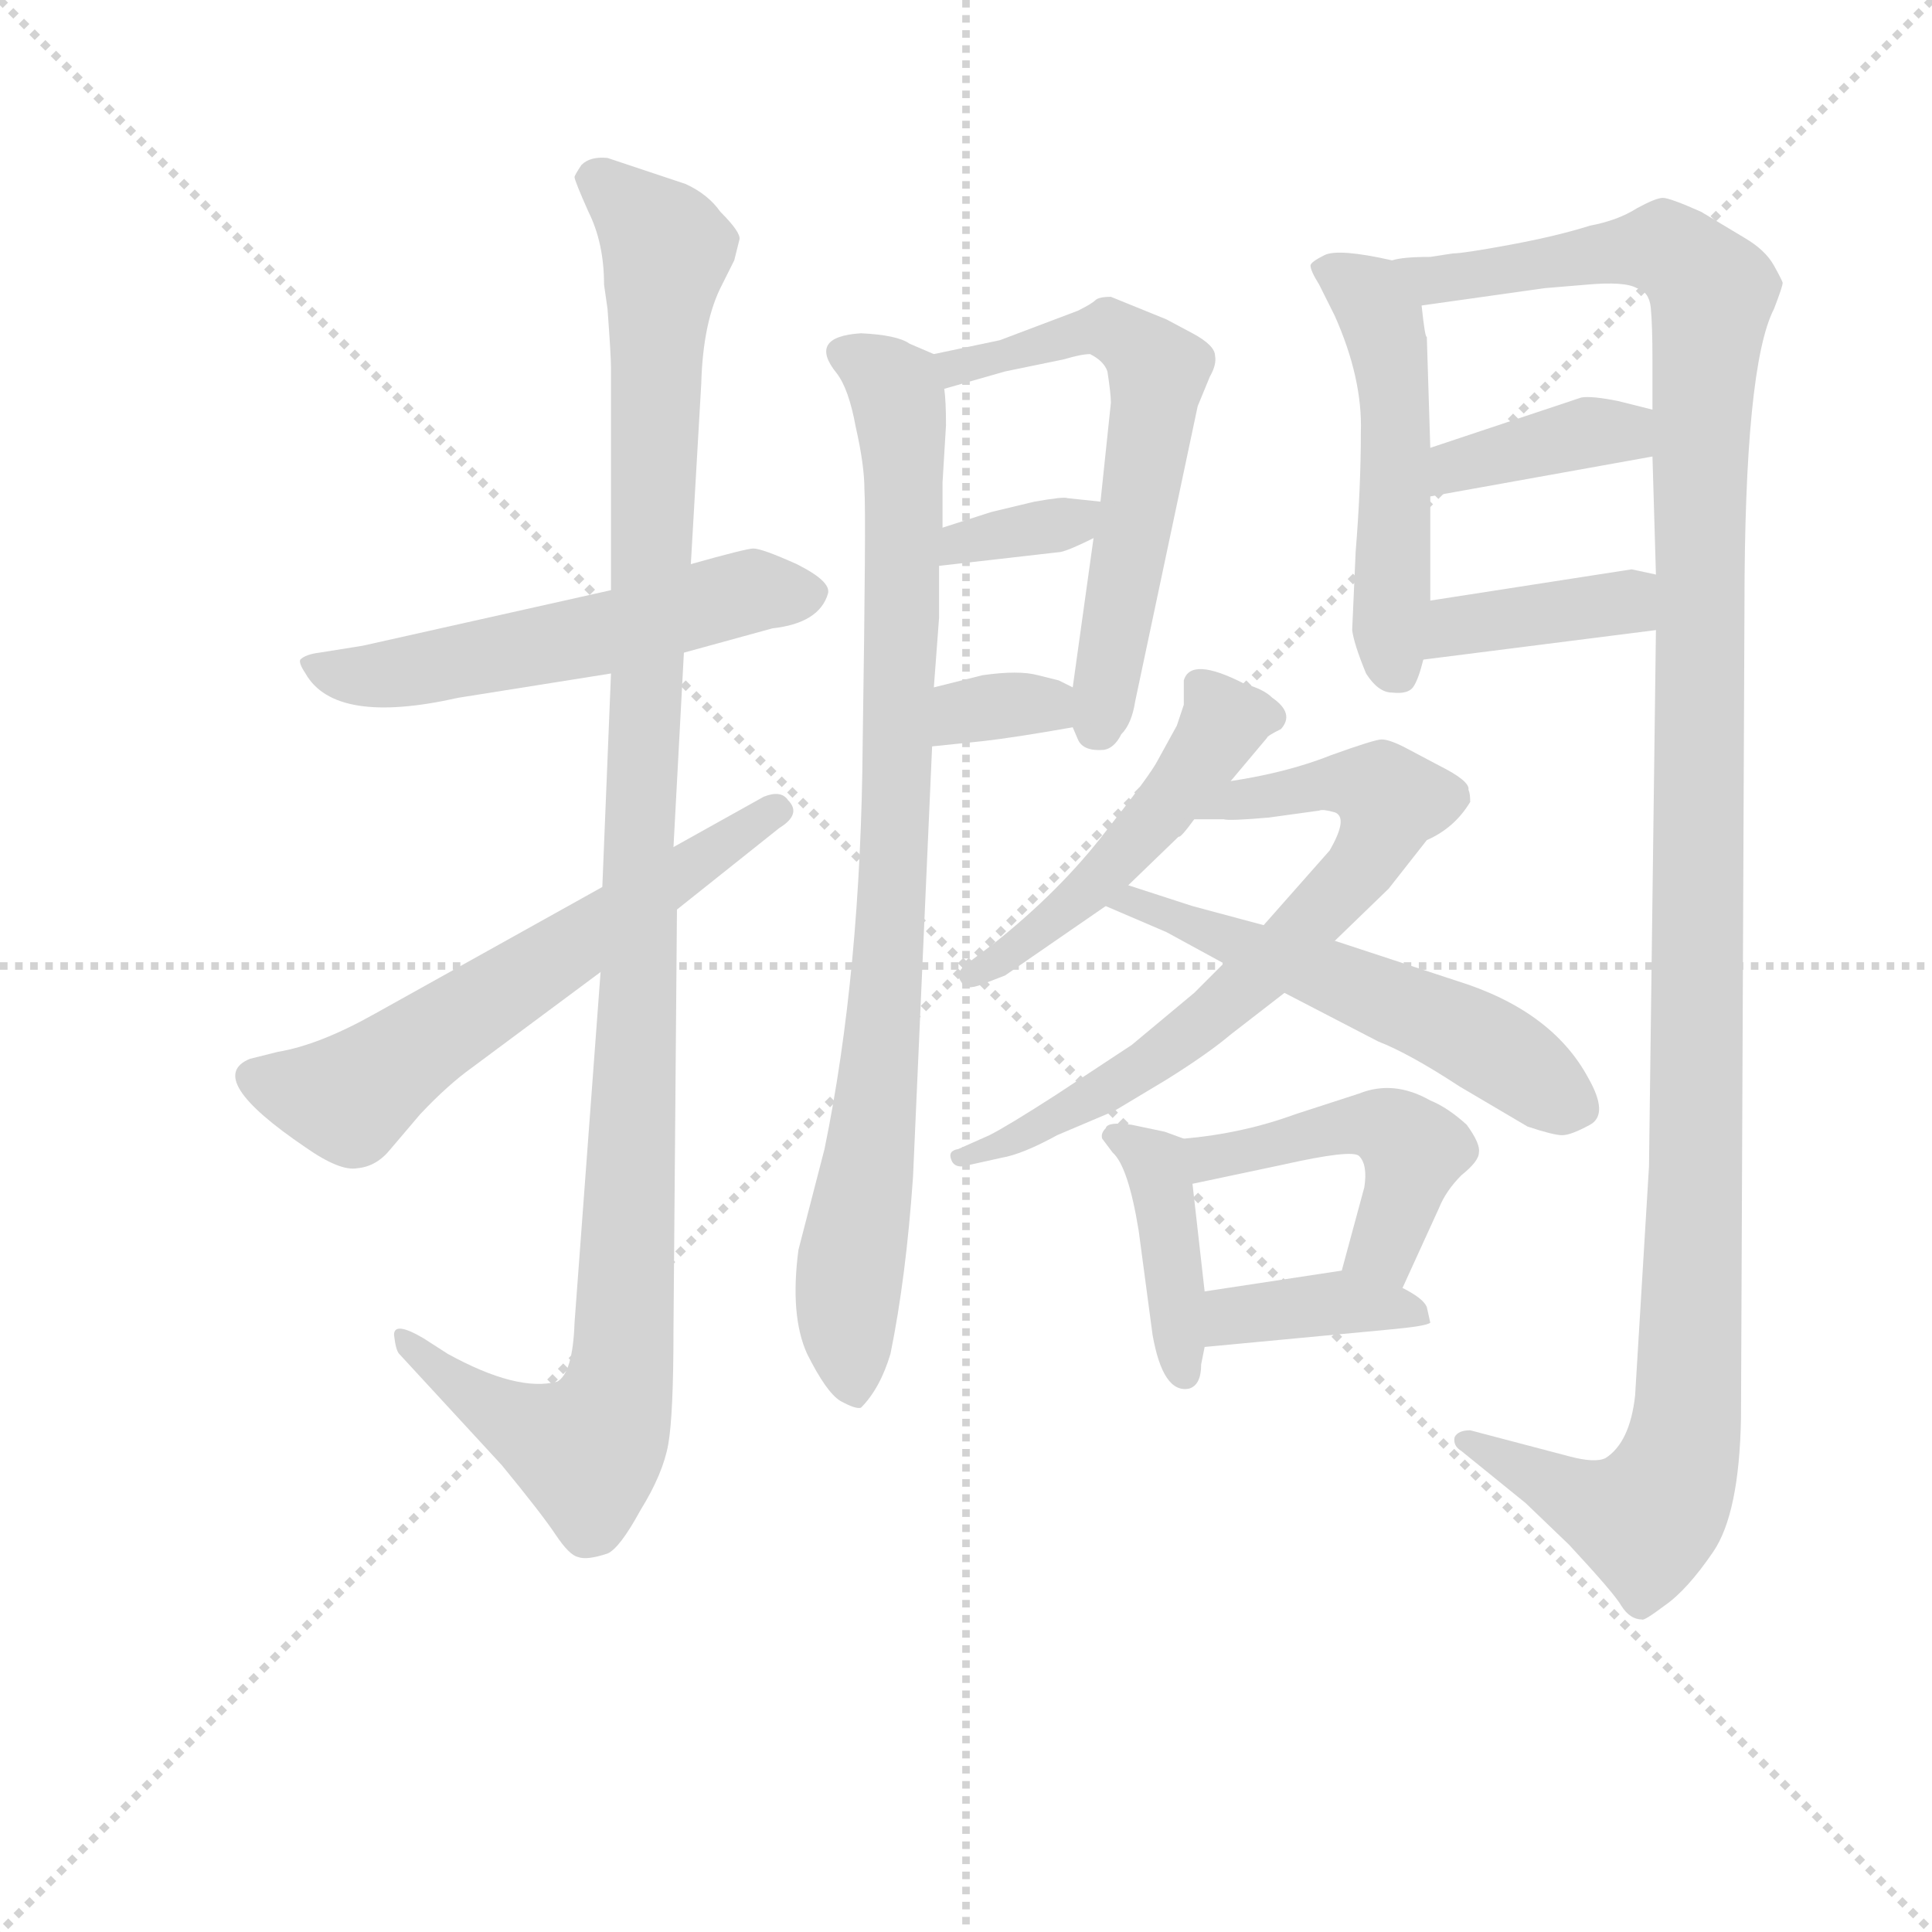 <svg version="1.1" viewBox="0 0 1024 1024" xmlns="http://www.w3.org/2000/svg">
  <g stroke="lightgray" stroke-dasharray="1,1" stroke-width="1" transform="scale(4, 4)">
    <line x1="0" y1="0" x2="256" y2="256"></line>
    <line x1="256" y1="0" x2="0" y2="256"></line>
    <line x1="128" y1="0" x2="128" y2="256"></line>
    <line x1="0" y1="128" x2="256" y2="128"></line>
  </g>
<g transform="scale(0.92, -0.92) translate(60, -900)">
   <style type="text/css">
    @keyframes keyframes0 {
      from {
       stroke: blue;
       stroke-dashoffset: 549;
       stroke-width: 128;
       }
       64% {
       animation-timing-function: step-end;
       stroke: blue;
       stroke-dashoffset: 0;
       stroke-width: 128;
       }
       to {
       stroke: black;
       stroke-width: 1024;
       }
       }
       #make-me-a-hanzi-animation-0 {
         animation: keyframes0 0.697s both;
         animation-delay: 0s;
         animation-timing-function: linear;
       }
    @keyframes keyframes1 {
      from {
       stroke: blue;
       stroke-dashoffset: 1136;
       stroke-width: 128;
       }
       79% {
       animation-timing-function: step-end;
       stroke: blue;
       stroke-dashoffset: 0;
       stroke-width: 128;
       }
       to {
       stroke: black;
       stroke-width: 1024;
       }
       }
       #make-me-a-hanzi-animation-1 {
         animation: keyframes1 1.174s both;
         animation-delay: 0.697s;
         animation-timing-function: linear;
       }
    @keyframes keyframes2 {
      from {
       stroke: blue;
       stroke-dashoffset: 609;
       stroke-width: 128;
       }
       66% {
       animation-timing-function: step-end;
       stroke: blue;
       stroke-dashoffset: 0;
       stroke-width: 128;
       }
       to {
       stroke: black;
       stroke-width: 1024;
       }
       }
       #make-me-a-hanzi-animation-2 {
         animation: keyframes2 0.746s both;
         animation-delay: 1.871s;
         animation-timing-function: linear;
       }
    @keyframes keyframes3 {
      from {
       stroke: blue;
       stroke-dashoffset: 868;
       stroke-width: 128;
       }
       74% {
       animation-timing-function: step-end;
       stroke: blue;
       stroke-dashoffset: 0;
       stroke-width: 128;
       }
       to {
       stroke: black;
       stroke-width: 1024;
       }
       }
       #make-me-a-hanzi-animation-3 {
         animation: keyframes3 0.956s both;
         animation-delay: 2.617s;
         animation-timing-function: linear;
       }
    @keyframes keyframes4 {
      from {
       stroke: blue;
       stroke-dashoffset: 600;
       stroke-width: 128;
       }
       66% {
       animation-timing-function: step-end;
       stroke: blue;
       stroke-dashoffset: 0;
       stroke-width: 128;
       }
       to {
       stroke: black;
       stroke-width: 1024;
       }
       }
       #make-me-a-hanzi-animation-4 {
         animation: keyframes4 0.738s both;
         animation-delay: 3.573s;
         animation-timing-function: linear;
       }
    @keyframes keyframes5 {
      from {
       stroke: blue;
       stroke-dashoffset: 345;
       stroke-width: 128;
       }
       53% {
       animation-timing-function: step-end;
       stroke: blue;
       stroke-dashoffset: 0;
       stroke-width: 128;
       }
       to {
       stroke: black;
       stroke-width: 1024;
       }
       }
       #make-me-a-hanzi-animation-5 {
         animation: keyframes5 0.531s both;
         animation-delay: 4.312s;
         animation-timing-function: linear;
       }
    @keyframes keyframes6 {
      from {
       stroke: blue;
       stroke-dashoffset: 332;
       stroke-width: 128;
       }
       52% {
       animation-timing-function: step-end;
       stroke: blue;
       stroke-dashoffset: 0;
       stroke-width: 128;
       }
       to {
       stroke: black;
       stroke-width: 1024;
       }
       }
       #make-me-a-hanzi-animation-6 {
         animation: keyframes6 0.52s both;
         animation-delay: 4.842s;
         animation-timing-function: linear;
       }
    @keyframes keyframes7 {
      from {
       stroke: blue;
       stroke-dashoffset: 506;
       stroke-width: 128;
       }
       62% {
       animation-timing-function: step-end;
       stroke: blue;
       stroke-dashoffset: 0;
       stroke-width: 128;
       }
       to {
       stroke: black;
       stroke-width: 1024;
       }
       }
       #make-me-a-hanzi-animation-7 {
         animation: keyframes7 0.662s both;
         animation-delay: 5.362s;
         animation-timing-function: linear;
       }
    @keyframes keyframes8 {
      from {
       stroke: blue;
       stroke-dashoffset: 1275;
       stroke-width: 128;
       }
       81% {
       animation-timing-function: step-end;
       stroke: blue;
       stroke-dashoffset: 0;
       stroke-width: 128;
       }
       to {
       stroke: black;
       stroke-width: 1024;
       }
       }
       #make-me-a-hanzi-animation-8 {
         animation: keyframes8 1.288s both;
         animation-delay: 6.024s;
         animation-timing-function: linear;
       }
    @keyframes keyframes9 {
      from {
       stroke: blue;
       stroke-dashoffset: 379;
       stroke-width: 128;
       }
       55% {
       animation-timing-function: step-end;
       stroke: blue;
       stroke-dashoffset: 0;
       stroke-width: 128;
       }
       to {
       stroke: black;
       stroke-width: 1024;
       }
       }
       #make-me-a-hanzi-animation-9 {
         animation: keyframes9 0.558s both;
         animation-delay: 7.312s;
         animation-timing-function: linear;
       }
    @keyframes keyframes10 {
      from {
       stroke: blue;
       stroke-dashoffset: 388;
       stroke-width: 128;
       }
       56% {
       animation-timing-function: step-end;
       stroke: blue;
       stroke-dashoffset: 0;
       stroke-width: 128;
       }
       to {
       stroke: black;
       stroke-width: 1024;
       }
       }
       #make-me-a-hanzi-animation-10 {
         animation: keyframes10 0.566s both;
         animation-delay: 7.87s;
         animation-timing-function: linear;
       }
    @keyframes keyframes11 {
      from {
       stroke: blue;
       stroke-dashoffset: 489;
       stroke-width: 128;
       }
       61% {
       animation-timing-function: step-end;
       stroke: blue;
       stroke-dashoffset: 0;
       stroke-width: 128;
       }
       to {
       stroke: black;
       stroke-width: 1024;
       }
       }
       #make-me-a-hanzi-animation-11 {
         animation: keyframes11 0.648s both;
         animation-delay: 8.436s;
         animation-timing-function: linear;
       }
    @keyframes keyframes12 {
      from {
       stroke: blue;
       stroke-dashoffset: 690;
       stroke-width: 128;
       }
       69% {
       animation-timing-function: step-end;
       stroke: blue;
       stroke-dashoffset: 0;
       stroke-width: 128;
       }
       to {
       stroke: black;
       stroke-width: 1024;
       }
       }
       #make-me-a-hanzi-animation-12 {
         animation: keyframes12 0.812s both;
         animation-delay: 9.084s;
         animation-timing-function: linear;
       }
    @keyframes keyframes13 {
      from {
       stroke: blue;
       stroke-dashoffset: 544;
       stroke-width: 128;
       }
       64% {
       animation-timing-function: step-end;
       stroke: blue;
       stroke-dashoffset: 0;
       stroke-width: 128;
       }
       to {
       stroke: black;
       stroke-width: 1024;
       }
       }
       #make-me-a-hanzi-animation-13 {
         animation: keyframes13 0.693s both;
         animation-delay: 9.896s;
         animation-timing-function: linear;
       }
    @keyframes keyframes14 {
      from {
       stroke: blue;
       stroke-dashoffset: 403;
       stroke-width: 128;
       }
       57% {
       animation-timing-function: step-end;
       stroke: blue;
       stroke-dashoffset: 0;
       stroke-width: 128;
       }
       to {
       stroke: black;
       stroke-width: 1024;
       }
       }
       #make-me-a-hanzi-animation-14 {
         animation: keyframes14 0.578s both;
         animation-delay: 10.588s;
         animation-timing-function: linear;
       }
    @keyframes keyframes15 {
      from {
       stroke: blue;
       stroke-dashoffset: 468;
       stroke-width: 128;
       }
       60% {
       animation-timing-function: step-end;
       stroke: blue;
       stroke-dashoffset: 0;
       stroke-width: 128;
       }
       to {
       stroke: black;
       stroke-width: 1024;
       }
       }
       #make-me-a-hanzi-animation-15 {
         animation: keyframes15 0.631s both;
         animation-delay: 11.166s;
         animation-timing-function: linear;
       }
    @keyframes keyframes16 {
      from {
       stroke: blue;
       stroke-dashoffset: 382;
       stroke-width: 128;
       }
       55% {
       animation-timing-function: step-end;
       stroke: blue;
       stroke-dashoffset: 0;
       stroke-width: 128;
       }
       to {
       stroke: black;
       stroke-width: 1024;
       }
       }
       #make-me-a-hanzi-animation-16 {
         animation: keyframes16 0.561s both;
         animation-delay: 11.797s;
         animation-timing-function: linear;
       }
</style>
<path d="M 292.0 560.0 L 149.0 528.0 L 124.0 524.0 Q 116.0 523.0 113.0 520.0 Q 112.0 518.0 116.0 512.0 Q 133.0 482.0 204.0 498.0 L 292.0 512.0 L 334.0 524.0 L 385.0 538.0 Q 412.0 541.0 417.0 558.0 Q 419.0 565.0 399.0 575.0 Q 379.0 584.0 374.0 584.0 Q 370.0 584.0 338.0 575.0 L 292.0 560.0 Z" fill="lightgray"></path> 
<path d="M 338.0 575.0 L 344.0 679.0 Q 345.0 715.0 356.0 736.0 L 363.0 750.0 L 366.0 762.0 Q 367.0 766.0 355.0 778.0 Q 348.0 788.0 335.0 794.0 L 290.0 809.0 Q 280.0 810.0 275.0 805.0 Q 271.0 799.0 271.0 798.0 Q 271.0 796.0 279.0 778.0 Q 288.0 760.0 288.0 736.0 L 290.0 722.0 Q 292.0 695.0 292.0 688.0 L 292.0 560.0 L 292.0 512.0 L 287.0 389.0 L 286.0 340.0 L 271.0 138.0 Q 270.0 109.0 261.0 104.0 Q 238.0 98.0 198.0 120.0 L 184.0 129.0 Q 167.0 139.0 167.0 131.0 Q 168.0 122.0 170.0 120.0 L 229.0 56.0 Q 252.0 28.0 260.0 16.0 Q 268.0 4.0 273.0 3.0 Q 278.0 1.0 290.0 5.0 Q 297.0 8.0 309.0 30.0 Q 322.0 51.0 325.0 68.0 Q 328.0 85.0 328.0 134.0 L 330.0 376.0 L 328.0 412.0 L 334.0 524.0 L 338.0 575.0 Z" fill="lightgray"></path> 
<path d="M 287.0 389.0 L 156.0 316.0 Q 124.0 298.0 100.0 294.0 L 84.0 290.0 Q 57.0 279.0 116.0 239.0 Q 136.0 225.0 146.0 227.0 Q 157.0 228.0 165.0 238.0 L 182.0 258.0 Q 198.0 275.0 212.0 285.0 L 286.0 340.0 L 330.0 376.0 L 389.0 423.0 Q 402.0 431.0 394.0 439.0 Q 390.0 445.0 380.0 441.0 L 328.0 412.0 L 287.0 389.0 Z" fill="lightgray"></path> 
<path d="M 422.0 685.0 Q 429.0 676.0 433.0 654.0 Q 438.0 632.0 438.0 618.0 Q 439.0 604.0 437.0 472.0 Q 436.0 340.0 415.0 238.0 L 400.0 180.0 Q 395.0 142.0 405.0 120.0 Q 416.0 98.0 424.0 93.0 Q 433.0 88.0 436.0 89.0 Q 447.0 100.0 453.0 120.0 Q 462.0 164.0 466.0 222.0 L 477.0 470.0 L 478.0 504.0 L 481.0 544.0 L 481.0 574.0 L 483.0 596.0 L 483.0 622.0 L 485.0 655.0 Q 485.0 669.0 484.0 676.0 C 483.0 694.0 483.0 694.0 478.0 696.0 L 464.0 702.0 Q 457.0 707.0 436.0 708.0 Q 405.0 706.0 422.0 685.0 Z" fill="lightgray"></path> 
<path d="M 558.0 481.0 L 561.0 474.0 Q 564.0 467.0 576.0 468.0 Q 582.0 469.0 586.0 477.0 Q 592.0 483.0 594.0 496.0 L 630.0 666.0 L 637.0 683.0 Q 641.0 690.0 640.0 695.0 Q 640.0 701.0 627.0 708.0 L 612.0 716.0 L 580.0 729.0 Q 573.0 729.0 571.0 727.0 Q 569.0 725.0 561.0 721.0 L 516.0 704.0 L 478.0 696.0 C 449.0 690.0 455.0 668.0 484.0 676.0 L 519.0 686.0 L 553.0 693.0 Q 563.0 696.0 568.0 696.0 Q 576.0 692.0 578.0 686.0 Q 580.0 673.0 580.0 668.0 L 574.0 611.0 L 570.0 590.0 L 558.0 504.0 L 558.0 481.0 Z" fill="lightgray"></path> 
<path d="M 481.0 574.0 L 551.0 582.0 Q 556.0 583.0 570.0 590.0 C 597.0 603.0 604.0 608.0 574.0 611.0 L 555.0 613.0 Q 553.0 614.0 536.0 611.0 L 511.0 605.0 L 483.0 596.0 C 454.0 587.0 451.0 571.0 481.0 574.0 Z" fill="lightgray"></path> 
<path d="M 477.0 470.0 L 506.0 473.0 Q 524.0 475.0 558.0 481.0 C 588.0 486.0 585.0 491.0 558.0 504.0 L 550.0 508.0 L 538.0 511.0 Q 527.0 514.0 506.0 511.0 L 478.0 504.0 C 449.0 497.0 447.0 467.0 477.0 470.0 Z" fill="lightgray"></path> 
<path d="M 742.0 750.0 Q 711.0 757.0 703.0 753.0 Q 695.0 749.0 695.0 747.0 Q 695.0 744.0 700.0 736.0 L 709.0 718.0 Q 725.0 682.0 724.0 651.0 Q 724.0 619.0 721.0 582.0 L 719.0 537.0 Q 720.0 529.0 727.0 512.0 Q 734.0 501.0 742.0 501.0 Q 751.0 500.0 754.0 504.0 Q 757.0 508.0 760.0 520.0 L 764.0 554.0 L 764.0 614.0 L 764.0 642.0 L 762.0 706.0 Q 761.0 705.0 759.0 724.0 C 756.0 747.0 756.0 747.0 742.0 750.0 Z" fill="lightgray"></path> 
<path d="M 894.0 537.0 L 890.0 228.0 L 882.0 96.0 Q 879.0 69.0 865.0 60.0 Q 859.0 57.0 844.0 61.0 L 787.0 76.0 Q 780.0 76.0 778.0 72.0 Q 777.0 67.0 782.0 64.0 L 819.0 34.0 L 844.0 10.0 Q 870.0 -18.0 874.0 -25.0 Q 879.0 -33.0 886.0 -33.0 Q 887.0 -34.0 899.0 -25.0 Q 912.0 -16.0 927.0 6.0 Q 942.0 28.0 943.0 83.0 L 945.0 550.0 Q 945.0 689.0 962.0 722.0 Q 967.0 735.0 967.0 737.0 Q 967.0 738.0 962.0 747.0 Q 957.0 756.0 945.0 763.0 L 920.0 778.0 Q 902.0 786.0 898.0 786.0 Q 894.0 786.0 883.0 780.0 Q 872.0 773.0 856.0 770.0 Q 837.0 764.0 810.0 759.0 Q 783.0 754.0 777.0 754.0 L 764.0 752.0 Q 748.0 752.0 742.0 750.0 C 712.0 747.0 729.0 720.0 759.0 724.0 L 830.0 734.0 L 854.0 736.0 Q 876.0 738.0 883.0 734.0 Q 890.0 732.0 891.0 723.0 Q 892.0 713.0 892.0 692.0 L 892.0 664.0 L 892.0 637.0 L 894.0 569.0 L 894.0 537.0 Z" fill="lightgray"></path> 
<path d="M 892.0 664.0 L 872.0 669.0 Q 857.0 672.0 851.0 671.0 L 764.0 642.0 C 736.0 633.0 734.0 609.0 764.0 614.0 L 892.0 637.0 C 922.0 642.0 921.0 657.0 892.0 664.0 Z" fill="lightgray"></path> 
<path d="M 760.0 520.0 L 894.0 537.0 C 924.0 541.0 923.0 563.0 894.0 569.0 L 880.0 572.0 L 764.0 554.0 C 734.0 549.0 730.0 516.0 760.0 520.0 Z" fill="lightgray"></path> 
<path d="M 649.0 450.0 L 670.0 475.0 Q 670.0 476.0 678.0 480.0 Q 686.0 489.0 673.0 498.0 Q 668.0 503.0 657.0 506.0 Q 626.0 522.0 622.0 508.0 L 622.0 494.0 L 618.0 482.0 L 607.0 462.0 Q 603.0 454.0 577.0 421.0 Q 551.0 387.0 512.0 356.0 L 496.0 344.0 Q 490.0 339.0 494.0 334.0 Q 496.0 329.0 506.0 333.0 L 519.0 338.0 L 577.0 378.0 L 590.0 390.0 L 619.0 418.0 Q 620.0 417.0 628.0 428.0 L 649.0 450.0 Z" fill="lightgray"></path> 
<path d="M 787.0 438.0 Q 787.0 443.0 786.0 445.0 Q 787.0 450.0 769.0 459.0 L 752.0 468.0 Q 741.0 474.0 736.0 474.0 Q 732.0 474.0 707.0 465.0 Q 682.0 455.0 649.0 450.0 C 619.0 445.0 598.0 428.0 628.0 428.0 L 645.0 428.0 Q 648.0 427.0 671.0 429.0 L 700.0 433.0 Q 702.0 434.0 709.0 432.0 Q 717.0 429.0 706.0 410.0 L 668.0 367.0 L 645.0 345.0 L 628.0 328.0 L 592.0 298.0 L 548.0 269.0 Q 520.0 251.0 510.0 246.0 L 492.0 238.0 Q 486.0 237.0 488.0 232.0 Q 490.0 226.0 499.0 229.0 L 517.0 233.0 Q 529.0 235.0 549.0 246.0 L 582.0 260.0 L 612.0 278.0 Q 636.0 293.0 649.0 304.0 L 680.0 328.0 L 709.0 358.0 L 740.0 388.0 L 762.0 416.0 Q 778.0 423.0 787.0 438.0 Z" fill="lightgray"></path> 
<path d="M 577.0 378.0 L 612.0 363.0 L 645.0 345.0 L 680.0 328.0 L 734.0 300.0 Q 752.0 293.0 781.0 274.0 L 820.0 251.0 Q 835.0 246.0 840.0 246.0 Q 845.0 246.0 856.0 252.0 Q 867.0 258.0 855.0 279.0 Q 834.0 318.0 779.0 335.0 L 709.0 358.0 L 668.0 367.0 L 627.0 378.0 L 590.0 390.0 C 561.0 399.0 549.0 390.0 577.0 378.0 Z" fill="lightgray"></path> 
<path d="M 622.0 244.0 L 611.0 248.0 L 592.0 252.0 Q 578.0 254.0 577.0 250.0 Q 574.0 247.0 575.0 244.0 L 581.0 236.0 Q 590.0 228.0 596.0 191.0 L 604.0 131.0 Q 610.0 97.0 625.0 100.0 Q 632.0 102.0 632.0 114.0 L 634.0 124.0 L 634.0 156.0 L 627.0 218.0 C 624.0 243.0 624.0 243.0 622.0 244.0 Z" fill="lightgray"></path> 
<path d="M 748.0 158.0 L 769.0 204.0 Q 773.0 214.0 782.0 223.0 Q 792.0 231.0 792.0 236.0 Q 793.0 241.0 785.0 252.0 Q 774.0 262.0 764.0 266.0 Q 743.0 278.0 723.0 270.0 L 686.0 258.0 Q 656.0 247.0 622.0 244.0 C 592.0 241.0 598.0 212.0 627.0 218.0 L 679.0 229.0 Q 719.0 238.0 723.0 234.0 Q 728.0 229.0 726.0 216.0 L 713.0 168.0 C 705.0 139.0 736.0 131.0 748.0 158.0 Z" fill="lightgray"></path> 
<path d="M 764.0 138.0 L 762.0 147.0 Q 760.0 152.0 748.0 158.0 L 713.0 168.0 L 634.0 156.0 C 604.0 151.0 604.0 121.0 634.0 124.0 L 740.0 134.0 Q 762.0 136.0 764.0 138.0 Z" fill="lightgray"></path> 
      <clipPath id="make-me-a-hanzi-clip-0">
      <path d="M 292.0 560.0 L 149.0 528.0 L 124.0 524.0 Q 116.0 523.0 113.0 520.0 Q 112.0 518.0 116.0 512.0 Q 133.0 482.0 204.0 498.0 L 292.0 512.0 L 334.0 524.0 L 385.0 538.0 Q 412.0 541.0 417.0 558.0 Q 419.0 565.0 399.0 575.0 Q 379.0 584.0 374.0 584.0 Q 370.0 584.0 338.0 575.0 L 292.0 560.0 Z" fill="lightgray"></path>
      </clipPath>
      <path clip-path="url(#make-me-a-hanzi-clip-0)" d="M 120.0 518.0 L 144.0 511.0 L 171.0 512.0 L 281.0 533.0 L 368.0 559.0 L 406.0 558.0 " fill="none" id="make-me-a-hanzi-animation-0" stroke-dasharray="421 842" stroke-linecap="round"></path>

      <clipPath id="make-me-a-hanzi-clip-1">
      <path d="M 338.0 575.0 L 344.0 679.0 Q 345.0 715.0 356.0 736.0 L 363.0 750.0 L 366.0 762.0 Q 367.0 766.0 355.0 778.0 Q 348.0 788.0 335.0 794.0 L 290.0 809.0 Q 280.0 810.0 275.0 805.0 Q 271.0 799.0 271.0 798.0 Q 271.0 796.0 279.0 778.0 Q 288.0 760.0 288.0 736.0 L 290.0 722.0 Q 292.0 695.0 292.0 688.0 L 292.0 560.0 L 292.0 512.0 L 287.0 389.0 L 286.0 340.0 L 271.0 138.0 Q 270.0 109.0 261.0 104.0 Q 238.0 98.0 198.0 120.0 L 184.0 129.0 Q 167.0 139.0 167.0 131.0 Q 168.0 122.0 170.0 120.0 L 229.0 56.0 Q 252.0 28.0 260.0 16.0 Q 268.0 4.0 273.0 3.0 Q 278.0 1.0 290.0 5.0 Q 297.0 8.0 309.0 30.0 Q 322.0 51.0 325.0 68.0 Q 328.0 85.0 328.0 134.0 L 330.0 376.0 L 328.0 412.0 L 334.0 524.0 L 338.0 575.0 Z" fill="lightgray"></path>
      </clipPath>
      <path clip-path="url(#make-me-a-hanzi-clip-1)" d="M 280.0 798.0 L 324.0 756.0 L 295.0 95.0 L 277.0 64.0 L 242.0 78.0 L 174.0 127.0 " fill="none" id="make-me-a-hanzi-animation-1" stroke-dasharray="1008 2016" stroke-linecap="round"></path>

      <clipPath id="make-me-a-hanzi-clip-2">
      <path d="M 287.0 389.0 L 156.0 316.0 Q 124.0 298.0 100.0 294.0 L 84.0 290.0 Q 57.0 279.0 116.0 239.0 Q 136.0 225.0 146.0 227.0 Q 157.0 228.0 165.0 238.0 L 182.0 258.0 Q 198.0 275.0 212.0 285.0 L 286.0 340.0 L 330.0 376.0 L 389.0 423.0 Q 402.0 431.0 394.0 439.0 Q 390.0 445.0 380.0 441.0 L 328.0 412.0 L 287.0 389.0 Z" fill="lightgray"></path>
      </clipPath>
      <path clip-path="url(#make-me-a-hanzi-clip-2)" d="M 86.0 279.0 L 141.0 267.0 L 387.0 432.0 " fill="none" id="make-me-a-hanzi-animation-2" stroke-dasharray="481 962" stroke-linecap="round"></path>

      <clipPath id="make-me-a-hanzi-clip-3">
      <path d="M 422.0 685.0 Q 429.0 676.0 433.0 654.0 Q 438.0 632.0 438.0 618.0 Q 439.0 604.0 437.0 472.0 Q 436.0 340.0 415.0 238.0 L 400.0 180.0 Q 395.0 142.0 405.0 120.0 Q 416.0 98.0 424.0 93.0 Q 433.0 88.0 436.0 89.0 Q 447.0 100.0 453.0 120.0 Q 462.0 164.0 466.0 222.0 L 477.0 470.0 L 478.0 504.0 L 481.0 544.0 L 481.0 574.0 L 483.0 596.0 L 483.0 622.0 L 485.0 655.0 Q 485.0 669.0 484.0 676.0 C 483.0 694.0 483.0 694.0 478.0 696.0 L 464.0 702.0 Q 457.0 707.0 436.0 708.0 Q 405.0 706.0 422.0 685.0 Z" fill="lightgray"></path>
      </clipPath>
      <path clip-path="url(#make-me-a-hanzi-clip-3)" d="M 429.0 696.0 L 457.0 673.0 L 461.0 629.0 L 453.0 355.0 L 428.0 155.0 L 433.0 99.0 " fill="none" id="make-me-a-hanzi-animation-3" stroke-dasharray="740 1480" stroke-linecap="round"></path>

      <clipPath id="make-me-a-hanzi-clip-4">
      <path d="M 558.0 481.0 L 561.0 474.0 Q 564.0 467.0 576.0 468.0 Q 582.0 469.0 586.0 477.0 Q 592.0 483.0 594.0 496.0 L 630.0 666.0 L 637.0 683.0 Q 641.0 690.0 640.0 695.0 Q 640.0 701.0 627.0 708.0 L 612.0 716.0 L 580.0 729.0 Q 573.0 729.0 571.0 727.0 Q 569.0 725.0 561.0 721.0 L 516.0 704.0 L 478.0 696.0 C 449.0 690.0 455.0 668.0 484.0 676.0 L 519.0 686.0 L 553.0 693.0 Q 563.0 696.0 568.0 696.0 Q 576.0 692.0 578.0 686.0 Q 580.0 673.0 580.0 668.0 L 574.0 611.0 L 570.0 590.0 L 558.0 504.0 L 558.0 481.0 Z" fill="lightgray"></path>
      </clipPath>
      <path clip-path="url(#make-me-a-hanzi-clip-4)" d="M 485.0 693.0 L 491.0 688.0 L 579.0 711.0 L 607.0 686.0 L 572.0 481.0 " fill="none" id="make-me-a-hanzi-animation-4" stroke-dasharray="472 944" stroke-linecap="round"></path>

      <clipPath id="make-me-a-hanzi-clip-5">
      <path d="M 481.0 574.0 L 551.0 582.0 Q 556.0 583.0 570.0 590.0 C 597.0 603.0 604.0 608.0 574.0 611.0 L 555.0 613.0 Q 553.0 614.0 536.0 611.0 L 511.0 605.0 L 483.0 596.0 C 454.0 587.0 451.0 571.0 481.0 574.0 Z" fill="lightgray"></path>
      </clipPath>
      <path clip-path="url(#make-me-a-hanzi-clip-5)" d="M 488.0 579.0 L 494.0 588.0 L 558.0 599.0 L 569.0 607.0 " fill="none" id="make-me-a-hanzi-animation-5" stroke-dasharray="217 434" stroke-linecap="round"></path>

      <clipPath id="make-me-a-hanzi-clip-6">
      <path d="M 477.0 470.0 L 506.0 473.0 Q 524.0 475.0 558.0 481.0 C 588.0 486.0 585.0 491.0 558.0 504.0 L 550.0 508.0 L 538.0 511.0 Q 527.0 514.0 506.0 511.0 L 478.0 504.0 C 449.0 497.0 447.0 467.0 477.0 470.0 Z" fill="lightgray"></path>
      </clipPath>
      <path clip-path="url(#make-me-a-hanzi-clip-6)" d="M 484.0 475.0 L 491.0 487.0 L 503.0 492.0 L 540.0 495.0 L 549.0 487.0 " fill="none" id="make-me-a-hanzi-animation-6" stroke-dasharray="204 408" stroke-linecap="round"></path>

      <clipPath id="make-me-a-hanzi-clip-7">
      <path d="M 742.0 750.0 Q 711.0 757.0 703.0 753.0 Q 695.0 749.0 695.0 747.0 Q 695.0 744.0 700.0 736.0 L 709.0 718.0 Q 725.0 682.0 724.0 651.0 Q 724.0 619.0 721.0 582.0 L 719.0 537.0 Q 720.0 529.0 727.0 512.0 Q 734.0 501.0 742.0 501.0 Q 751.0 500.0 754.0 504.0 Q 757.0 508.0 760.0 520.0 L 764.0 554.0 L 764.0 614.0 L 764.0 642.0 L 762.0 706.0 Q 761.0 705.0 759.0 724.0 C 756.0 747.0 756.0 747.0 742.0 750.0 Z" fill="lightgray"></path>
      </clipPath>
      <path clip-path="url(#make-me-a-hanzi-clip-7)" d="M 703.0 744.0 L 728.0 731.0 L 740.0 699.0 L 740.0 544.0 L 746.0 512.0 " fill="none" id="make-me-a-hanzi-animation-7" stroke-dasharray="378 756" stroke-linecap="round"></path>

      <clipPath id="make-me-a-hanzi-clip-8">
      <path d="M 894.0 537.0 L 890.0 228.0 L 882.0 96.0 Q 879.0 69.0 865.0 60.0 Q 859.0 57.0 844.0 61.0 L 787.0 76.0 Q 780.0 76.0 778.0 72.0 Q 777.0 67.0 782.0 64.0 L 819.0 34.0 L 844.0 10.0 Q 870.0 -18.0 874.0 -25.0 Q 879.0 -33.0 886.0 -33.0 Q 887.0 -34.0 899.0 -25.0 Q 912.0 -16.0 927.0 6.0 Q 942.0 28.0 943.0 83.0 L 945.0 550.0 Q 945.0 689.0 962.0 722.0 Q 967.0 735.0 967.0 737.0 Q 967.0 738.0 962.0 747.0 Q 957.0 756.0 945.0 763.0 L 920.0 778.0 Q 902.0 786.0 898.0 786.0 Q 894.0 786.0 883.0 780.0 Q 872.0 773.0 856.0 770.0 Q 837.0 764.0 810.0 759.0 Q 783.0 754.0 777.0 754.0 L 764.0 752.0 Q 748.0 752.0 742.0 750.0 C 712.0 747.0 729.0 720.0 759.0 724.0 L 830.0 734.0 L 854.0 736.0 Q 876.0 738.0 883.0 734.0 Q 890.0 732.0 891.0 723.0 Q 892.0 713.0 892.0 692.0 L 892.0 664.0 L 892.0 637.0 L 894.0 569.0 L 894.0 537.0 Z" fill="lightgray"></path>
      </clipPath>
      <path clip-path="url(#make-me-a-hanzi-clip-8)" d="M 747.0 744.0 L 765.0 738.0 L 887.0 757.0 L 902.0 755.0 L 926.0 732.0 L 919.0 617.0 L 918.0 262.0 L 911.0 74.0 L 902.0 44.0 L 888.0 24.0 L 858.0 32.0 L 784.0 70.0 " fill="none" id="make-me-a-hanzi-animation-8" stroke-dasharray="1147 2294" stroke-linecap="round"></path>

      <clipPath id="make-me-a-hanzi-clip-9">
      <path d="M 892.0 664.0 L 872.0 669.0 Q 857.0 672.0 851.0 671.0 L 764.0 642.0 C 736.0 633.0 734.0 609.0 764.0 614.0 L 892.0 637.0 C 922.0 642.0 921.0 657.0 892.0 664.0 Z" fill="lightgray"></path>
      </clipPath>
      <path clip-path="url(#make-me-a-hanzi-clip-9)" d="M 770.0 621.0 L 779.0 632.0 L 885.0 657.0 " fill="none" id="make-me-a-hanzi-animation-9" stroke-dasharray="251 502" stroke-linecap="round"></path>

      <clipPath id="make-me-a-hanzi-clip-10">
      <path d="M 760.0 520.0 L 894.0 537.0 C 924.0 541.0 923.0 563.0 894.0 569.0 L 880.0 572.0 L 764.0 554.0 C 734.0 549.0 730.0 516.0 760.0 520.0 Z" fill="lightgray"></path>
      </clipPath>
      <path clip-path="url(#make-me-a-hanzi-clip-10)" d="M 767.0 525.0 L 780.0 539.0 L 817.0 546.0 L 875.0 554.0 L 886.0 542.0 " fill="none" id="make-me-a-hanzi-animation-10" stroke-dasharray="260 520" stroke-linecap="round"></path>

      <clipPath id="make-me-a-hanzi-clip-11">
      <path d="M 649.0 450.0 L 670.0 475.0 Q 670.0 476.0 678.0 480.0 Q 686.0 489.0 673.0 498.0 Q 668.0 503.0 657.0 506.0 Q 626.0 522.0 622.0 508.0 L 622.0 494.0 L 618.0 482.0 L 607.0 462.0 Q 603.0 454.0 577.0 421.0 Q 551.0 387.0 512.0 356.0 L 496.0 344.0 Q 490.0 339.0 494.0 334.0 Q 496.0 329.0 506.0 333.0 L 519.0 338.0 L 577.0 378.0 L 590.0 390.0 L 619.0 418.0 Q 620.0 417.0 628.0 428.0 L 649.0 450.0 Z" fill="lightgray"></path>
      </clipPath>
      <path clip-path="url(#make-me-a-hanzi-clip-11)" d="M 670.0 487.0 L 645.0 484.0 L 620.0 446.0 L 571.0 391.0 L 500.0 338.0 " fill="none" id="make-me-a-hanzi-animation-11" stroke-dasharray="361 722" stroke-linecap="round"></path>

      <clipPath id="make-me-a-hanzi-clip-12">
      <path d="M 787.0 438.0 Q 787.0 443.0 786.0 445.0 Q 787.0 450.0 769.0 459.0 L 752.0 468.0 Q 741.0 474.0 736.0 474.0 Q 732.0 474.0 707.0 465.0 Q 682.0 455.0 649.0 450.0 C 619.0 445.0 598.0 428.0 628.0 428.0 L 645.0 428.0 Q 648.0 427.0 671.0 429.0 L 700.0 433.0 Q 702.0 434.0 709.0 432.0 Q 717.0 429.0 706.0 410.0 L 668.0 367.0 L 645.0 345.0 L 628.0 328.0 L 592.0 298.0 L 548.0 269.0 Q 520.0 251.0 510.0 246.0 L 492.0 238.0 Q 486.0 237.0 488.0 232.0 Q 490.0 226.0 499.0 229.0 L 517.0 233.0 Q 529.0 235.0 549.0 246.0 L 582.0 260.0 L 612.0 278.0 Q 636.0 293.0 649.0 304.0 L 680.0 328.0 L 709.0 358.0 L 740.0 388.0 L 762.0 416.0 Q 778.0 423.0 787.0 438.0 Z" fill="lightgray"></path>
      </clipPath>
      <path clip-path="url(#make-me-a-hanzi-clip-12)" d="M 641.0 433.0 L 706.0 448.0 L 723.0 449.0 L 740.0 439.0 L 722.0 397.0 L 625.0 304.0 L 539.0 250.0 L 494.0 232.0 " fill="none" id="make-me-a-hanzi-animation-12" stroke-dasharray="562 1124" stroke-linecap="round"></path>

      <clipPath id="make-me-a-hanzi-clip-13">
      <path d="M 577.0 378.0 L 612.0 363.0 L 645.0 345.0 L 680.0 328.0 L 734.0 300.0 Q 752.0 293.0 781.0 274.0 L 820.0 251.0 Q 835.0 246.0 840.0 246.0 Q 845.0 246.0 856.0 252.0 Q 867.0 258.0 855.0 279.0 Q 834.0 318.0 779.0 335.0 L 709.0 358.0 L 668.0 367.0 L 627.0 378.0 L 590.0 390.0 C 561.0 399.0 549.0 390.0 577.0 378.0 Z" fill="lightgray"></path>
      </clipPath>
      <path clip-path="url(#make-me-a-hanzi-clip-13)" d="M 584.0 377.0 L 594.0 381.0 L 779.0 308.0 L 844.0 265.0 " fill="none" id="make-me-a-hanzi-animation-13" stroke-dasharray="416 832" stroke-linecap="round"></path>

      <clipPath id="make-me-a-hanzi-clip-14">
      <path d="M 622.0 244.0 L 611.0 248.0 L 592.0 252.0 Q 578.0 254.0 577.0 250.0 Q 574.0 247.0 575.0 244.0 L 581.0 236.0 Q 590.0 228.0 596.0 191.0 L 604.0 131.0 Q 610.0 97.0 625.0 100.0 Q 632.0 102.0 632.0 114.0 L 634.0 124.0 L 634.0 156.0 L 627.0 218.0 C 624.0 243.0 624.0 243.0 622.0 244.0 Z" fill="lightgray"></path>
      </clipPath>
      <path clip-path="url(#make-me-a-hanzi-clip-14)" d="M 584.0 244.0 L 603.0 233.0 L 608.0 221.0 L 623.0 110.0 " fill="none" id="make-me-a-hanzi-animation-14" stroke-dasharray="275 550" stroke-linecap="round"></path>

      <clipPath id="make-me-a-hanzi-clip-15">
      <path d="M 748.0 158.0 L 769.0 204.0 Q 773.0 214.0 782.0 223.0 Q 792.0 231.0 792.0 236.0 Q 793.0 241.0 785.0 252.0 Q 774.0 262.0 764.0 266.0 Q 743.0 278.0 723.0 270.0 L 686.0 258.0 Q 656.0 247.0 622.0 244.0 C 592.0 241.0 598.0 212.0 627.0 218.0 L 679.0 229.0 Q 719.0 238.0 723.0 234.0 Q 728.0 229.0 726.0 216.0 L 713.0 168.0 C 705.0 139.0 736.0 131.0 748.0 158.0 Z" fill="lightgray"></path>
      </clipPath>
      <path clip-path="url(#make-me-a-hanzi-clip-15)" d="M 629.0 239.0 L 637.0 233.0 L 709.0 250.0 L 741.0 250.0 L 755.0 237.0 L 736.0 181.0 L 721.0 172.0 " fill="none" id="make-me-a-hanzi-animation-15" stroke-dasharray="340 680" stroke-linecap="round"></path>

      <clipPath id="make-me-a-hanzi-clip-16">
      <path d="M 764.0 138.0 L 762.0 147.0 Q 760.0 152.0 748.0 158.0 L 713.0 168.0 L 634.0 156.0 C 604.0 151.0 604.0 121.0 634.0 124.0 L 740.0 134.0 Q 762.0 136.0 764.0 138.0 Z" fill="lightgray"></path>
      </clipPath>
      <path clip-path="url(#make-me-a-hanzi-clip-16)" d="M 641.0 129.0 L 648.0 140.0 L 660.0 144.0 L 708.0 150.0 L 759.0 142.0 " fill="none" id="make-me-a-hanzi-animation-16" stroke-dasharray="254 508" stroke-linecap="round"></path>

</g>
</svg>
